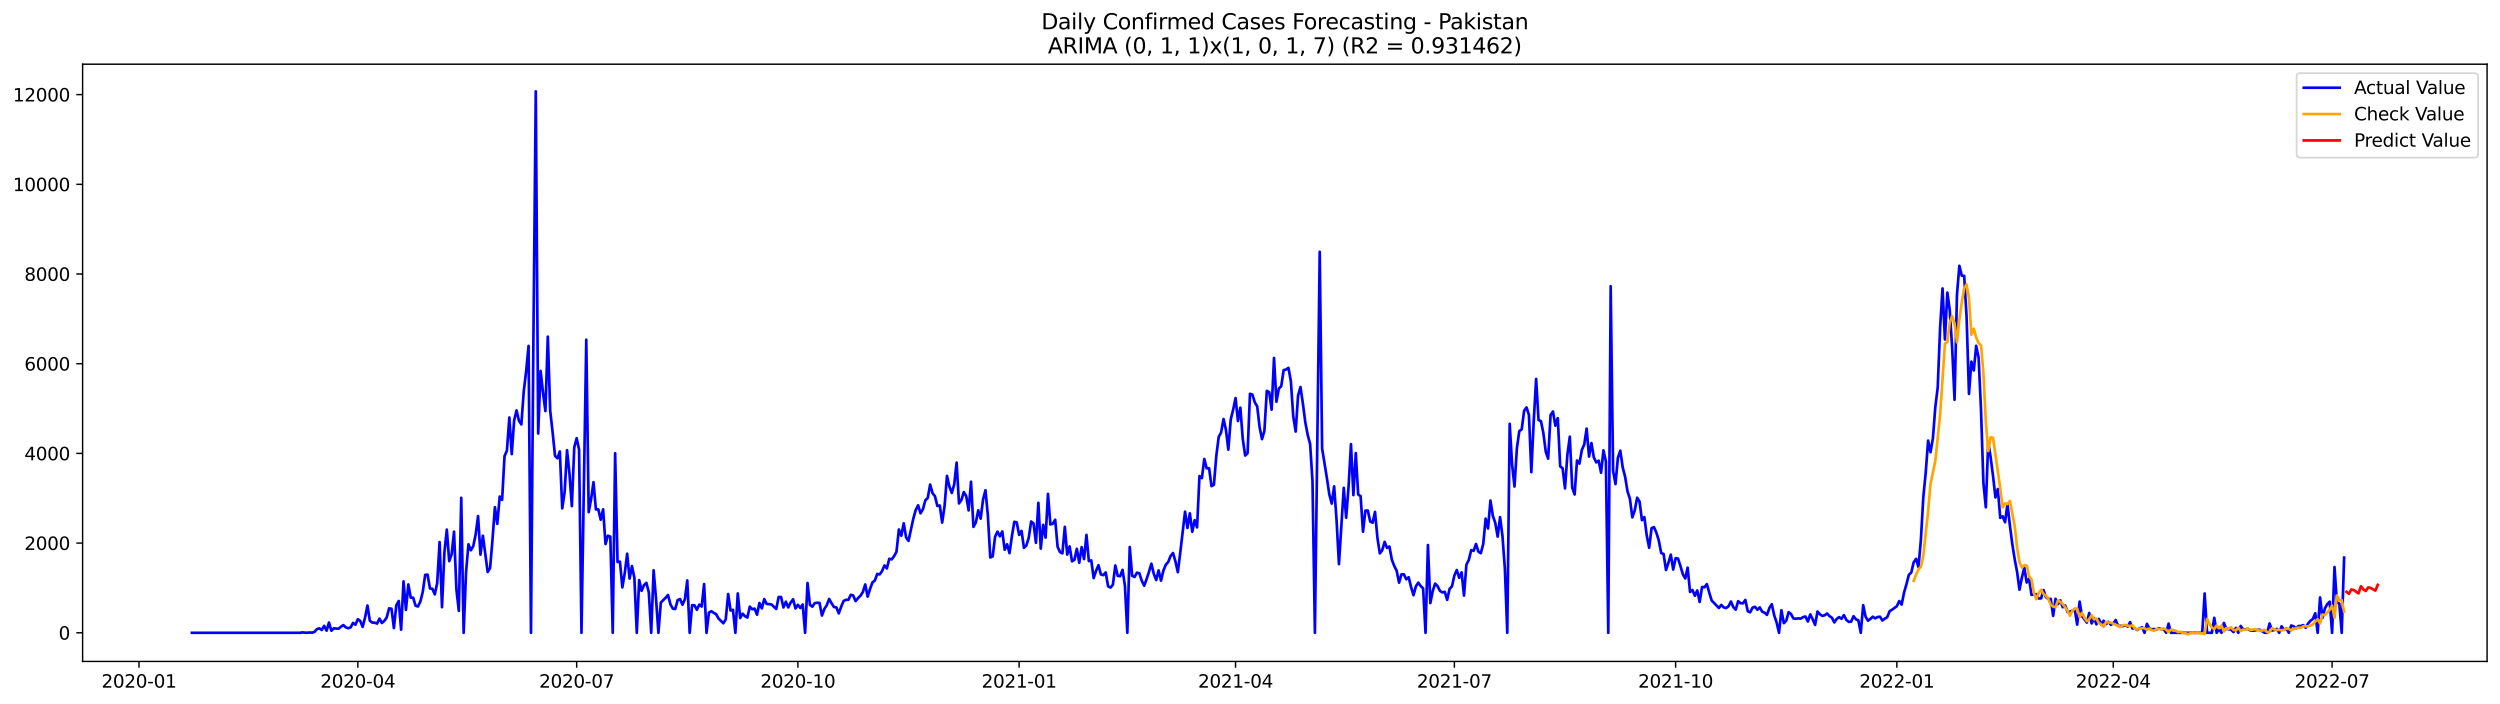<?xml version="1.0" encoding="utf-8" standalone="no"?>
<!DOCTYPE svg PUBLIC "-//W3C//DTD SVG 1.1//EN"
  "http://www.w3.org/Graphics/SVG/1.1/DTD/svg11.dtd">
<svg xmlns:xlink="http://www.w3.org/1999/xlink" width="1392.412pt" height="392.274pt" viewBox="0 0 1392.412 392.274" xmlns="http://www.w3.org/2000/svg" version="1.1">
 <defs>
  <style type="text/css">*{stroke-linejoin: round; stroke-linecap: butt}</style>
 </defs>
 <g id="figure_1">
  <g id="patch_1">
   <path d="M 0 392.274 
L 1392.412 392.274 
L 1392.412 0 
L 0 0 
z
" style="fill: #ffffff"/>
  </g>
  <g id="axes_1">
   <g id="patch_2">
    <path d="M 46.013 368.396 
L 1385.213 368.396 
L 1385.213 35.755 
L 46.013 35.755 
z
" style="fill: #ffffff"/>
   </g>
   <g id="matplotlib.axis_1">
    <g id="xtick_1">
     <g id="line2d_1">
      <defs>
       <path id="mdf91c42811" d="M 0 0 
L 0 3.5 
" style="stroke: #000000; stroke-width: 0.8"/>
      </defs>
      <g>
       <use xlink:href="#mdf91c42811" x="77.42" y="368.396" style="stroke: #000000; stroke-width: 0.8"/>
      </g>
     </g>
     <g id="text_1">
      <!-- 2020-01 -->
      <g transform="translate(56.528 382.994)scale(0.1 -0.1)">
       <defs>
        <path id="DejaVuSans-32" d="M 1228 531 
L 3431 531 
L 3431 0 
L 469 0 
L 469 531 
Q 828 903 1448 1529 
Q 2069 2156 2228 2338 
Q 2531 2678 2651 2914 
Q 2772 3150 2772 3378 
Q 2772 3750 2511 3984 
Q 2250 4219 1831 4219 
Q 1534 4219 1204 4116 
Q 875 4013 500 3803 
L 500 4441 
Q 881 4594 1212 4672 
Q 1544 4750 1819 4750 
Q 2544 4750 2975 4387 
Q 3406 4025 3406 3419 
Q 3406 3131 3298 2873 
Q 3191 2616 2906 2266 
Q 2828 2175 2409 1742 
Q 1991 1309 1228 531 
z
" transform="scale(0.016)"/>
        <path id="DejaVuSans-30" d="M 2034 4250 
Q 1547 4250 1301 3770 
Q 1056 3291 1056 2328 
Q 1056 1369 1301 889 
Q 1547 409 2034 409 
Q 2525 409 2770 889 
Q 3016 1369 3016 2328 
Q 3016 3291 2770 3770 
Q 2525 4250 2034 4250 
z
M 2034 4750 
Q 2819 4750 3233 4129 
Q 3647 3509 3647 2328 
Q 3647 1150 3233 529 
Q 2819 -91 2034 -91 
Q 1250 -91 836 529 
Q 422 1150 422 2328 
Q 422 3509 836 4129 
Q 1250 4750 2034 4750 
z
" transform="scale(0.016)"/>
        <path id="DejaVuSans-2d" d="M 313 2009 
L 1997 2009 
L 1997 1497 
L 313 1497 
L 313 2009 
z
" transform="scale(0.016)"/>
        <path id="DejaVuSans-31" d="M 794 531 
L 1825 531 
L 1825 4091 
L 703 3866 
L 703 4441 
L 1819 4666 
L 2450 4666 
L 2450 531 
L 3481 531 
L 3481 0 
L 794 0 
L 794 531 
z
" transform="scale(0.016)"/>
       </defs>
       <use xlink:href="#DejaVuSans-32"/>
       <use xlink:href="#DejaVuSans-30" x="63.623"/>
       <use xlink:href="#DejaVuSans-32" x="127.246"/>
       <use xlink:href="#DejaVuSans-30" x="190.869"/>
       <use xlink:href="#DejaVuSans-2d" x="254.492"/>
       <use xlink:href="#DejaVuSans-30" x="290.576"/>
       <use xlink:href="#DejaVuSans-31" x="354.199"/>
      </g>
     </g>
    </g>
    <g id="xtick_2">
     <g id="line2d_2">
      <g>
       <use xlink:href="#mdf91c42811" x="199.299" y="368.396" style="stroke: #000000; stroke-width: 0.8"/>
      </g>
     </g>
     <g id="text_2">
      <!-- 2020-04 -->
      <g transform="translate(178.408 382.994)scale(0.1 -0.1)">
       <defs>
        <path id="DejaVuSans-34" d="M 2419 4116 
L 825 1625 
L 2419 1625 
L 2419 4116 
z
M 2253 4666 
L 3047 4666 
L 3047 1625 
L 3713 1625 
L 3713 1100 
L 3047 1100 
L 3047 0 
L 2419 0 
L 2419 1100 
L 313 1100 
L 313 1709 
L 2253 4666 
z
" transform="scale(0.016)"/>
       </defs>
       <use xlink:href="#DejaVuSans-32"/>
       <use xlink:href="#DejaVuSans-30" x="63.623"/>
       <use xlink:href="#DejaVuSans-32" x="127.246"/>
       <use xlink:href="#DejaVuSans-30" x="190.869"/>
       <use xlink:href="#DejaVuSans-2d" x="254.492"/>
       <use xlink:href="#DejaVuSans-30" x="290.576"/>
       <use xlink:href="#DejaVuSans-34" x="354.199"/>
      </g>
     </g>
    </g>
    <g id="xtick_3">
     <g id="line2d_3">
      <g>
       <use xlink:href="#mdf91c42811" x="321.179" y="368.396" style="stroke: #000000; stroke-width: 0.8"/>
      </g>
     </g>
     <g id="text_3">
      <!-- 2020-07 -->
      <g transform="translate(300.287 382.994)scale(0.1 -0.1)">
       <defs>
        <path id="DejaVuSans-37" d="M 525 4666 
L 3525 4666 
L 3525 4397 
L 1831 0 
L 1172 0 
L 2766 4134 
L 525 4134 
L 525 4666 
z
" transform="scale(0.016)"/>
       </defs>
       <use xlink:href="#DejaVuSans-32"/>
       <use xlink:href="#DejaVuSans-30" x="63.623"/>
       <use xlink:href="#DejaVuSans-32" x="127.246"/>
       <use xlink:href="#DejaVuSans-30" x="190.869"/>
       <use xlink:href="#DejaVuSans-2d" x="254.492"/>
       <use xlink:href="#DejaVuSans-30" x="290.576"/>
       <use xlink:href="#DejaVuSans-37" x="354.199"/>
      </g>
     </g>
    </g>
    <g id="xtick_4">
     <g id="line2d_4">
      <g>
       <use xlink:href="#mdf91c42811" x="444.397" y="368.396" style="stroke: #000000; stroke-width: 0.8"/>
      </g>
     </g>
     <g id="text_4">
      <!-- 2020-10 -->
      <g transform="translate(423.506 382.994)scale(0.1 -0.1)">
       <use xlink:href="#DejaVuSans-32"/>
       <use xlink:href="#DejaVuSans-30" x="63.623"/>
       <use xlink:href="#DejaVuSans-32" x="127.246"/>
       <use xlink:href="#DejaVuSans-30" x="190.869"/>
       <use xlink:href="#DejaVuSans-2d" x="254.492"/>
       <use xlink:href="#DejaVuSans-31" x="290.576"/>
       <use xlink:href="#DejaVuSans-30" x="354.199"/>
      </g>
     </g>
    </g>
    <g id="xtick_5">
     <g id="line2d_5">
      <g>
       <use xlink:href="#mdf91c42811" x="567.616" y="368.396" style="stroke: #000000; stroke-width: 0.8"/>
      </g>
     </g>
     <g id="text_5">
      <!-- 2021-01 -->
      <g transform="translate(546.725 382.994)scale(0.1 -0.1)">
       <use xlink:href="#DejaVuSans-32"/>
       <use xlink:href="#DejaVuSans-30" x="63.623"/>
       <use xlink:href="#DejaVuSans-32" x="127.246"/>
       <use xlink:href="#DejaVuSans-31" x="190.869"/>
       <use xlink:href="#DejaVuSans-2d" x="254.492"/>
       <use xlink:href="#DejaVuSans-30" x="290.576"/>
       <use xlink:href="#DejaVuSans-31" x="354.199"/>
      </g>
     </g>
    </g>
    <g id="xtick_6">
     <g id="line2d_6">
      <g>
       <use xlink:href="#mdf91c42811" x="688.156" y="368.396" style="stroke: #000000; stroke-width: 0.8"/>
      </g>
     </g>
     <g id="text_6">
      <!-- 2021-04 -->
      <g transform="translate(667.265 382.994)scale(0.1 -0.1)">
       <use xlink:href="#DejaVuSans-32"/>
       <use xlink:href="#DejaVuSans-30" x="63.623"/>
       <use xlink:href="#DejaVuSans-32" x="127.246"/>
       <use xlink:href="#DejaVuSans-31" x="190.869"/>
       <use xlink:href="#DejaVuSans-2d" x="254.492"/>
       <use xlink:href="#DejaVuSans-30" x="290.576"/>
       <use xlink:href="#DejaVuSans-34" x="354.199"/>
      </g>
     </g>
    </g>
    <g id="xtick_7">
     <g id="line2d_7">
      <g>
       <use xlink:href="#mdf91c42811" x="810.036" y="368.396" style="stroke: #000000; stroke-width: 0.8"/>
      </g>
     </g>
     <g id="text_7">
      <!-- 2021-07 -->
      <g transform="translate(789.144 382.994)scale(0.1 -0.1)">
       <use xlink:href="#DejaVuSans-32"/>
       <use xlink:href="#DejaVuSans-30" x="63.623"/>
       <use xlink:href="#DejaVuSans-32" x="127.246"/>
       <use xlink:href="#DejaVuSans-31" x="190.869"/>
       <use xlink:href="#DejaVuSans-2d" x="254.492"/>
       <use xlink:href="#DejaVuSans-30" x="290.576"/>
       <use xlink:href="#DejaVuSans-37" x="354.199"/>
      </g>
     </g>
    </g>
    <g id="xtick_8">
     <g id="line2d_8">
      <g>
       <use xlink:href="#mdf91c42811" x="933.254" y="368.396" style="stroke: #000000; stroke-width: 0.8"/>
      </g>
     </g>
     <g id="text_8">
      <!-- 2021-10 -->
      <g transform="translate(912.363 382.994)scale(0.1 -0.1)">
       <use xlink:href="#DejaVuSans-32"/>
       <use xlink:href="#DejaVuSans-30" x="63.623"/>
       <use xlink:href="#DejaVuSans-32" x="127.246"/>
       <use xlink:href="#DejaVuSans-31" x="190.869"/>
       <use xlink:href="#DejaVuSans-2d" x="254.492"/>
       <use xlink:href="#DejaVuSans-31" x="290.576"/>
       <use xlink:href="#DejaVuSans-30" x="354.199"/>
      </g>
     </g>
    </g>
    <g id="xtick_9">
     <g id="line2d_9">
      <g>
       <use xlink:href="#mdf91c42811" x="1056.473" y="368.396" style="stroke: #000000; stroke-width: 0.8"/>
      </g>
     </g>
     <g id="text_9">
      <!-- 2022-01 -->
      <g transform="translate(1035.582 382.994)scale(0.1 -0.1)">
       <use xlink:href="#DejaVuSans-32"/>
       <use xlink:href="#DejaVuSans-30" x="63.623"/>
       <use xlink:href="#DejaVuSans-32" x="127.246"/>
       <use xlink:href="#DejaVuSans-32" x="190.869"/>
       <use xlink:href="#DejaVuSans-2d" x="254.492"/>
       <use xlink:href="#DejaVuSans-30" x="290.576"/>
       <use xlink:href="#DejaVuSans-31" x="354.199"/>
      </g>
     </g>
    </g>
    <g id="xtick_10">
     <g id="line2d_10">
      <g>
       <use xlink:href="#mdf91c42811" x="1177.013" y="368.396" style="stroke: #000000; stroke-width: 0.8"/>
      </g>
     </g>
     <g id="text_10">
      <!-- 2022-04 -->
      <g transform="translate(1156.122 382.994)scale(0.1 -0.1)">
       <use xlink:href="#DejaVuSans-32"/>
       <use xlink:href="#DejaVuSans-30" x="63.623"/>
       <use xlink:href="#DejaVuSans-32" x="127.246"/>
       <use xlink:href="#DejaVuSans-32" x="190.869"/>
       <use xlink:href="#DejaVuSans-2d" x="254.492"/>
       <use xlink:href="#DejaVuSans-30" x="290.576"/>
       <use xlink:href="#DejaVuSans-34" x="354.199"/>
      </g>
     </g>
    </g>
    <g id="xtick_11">
     <g id="line2d_11">
      <g>
       <use xlink:href="#mdf91c42811" x="1298.892" y="368.396" style="stroke: #000000; stroke-width: 0.8"/>
      </g>
     </g>
     <g id="text_11">
      <!-- 2022-07 -->
      <g transform="translate(1278.001 382.994)scale(0.1 -0.1)">
       <use xlink:href="#DejaVuSans-32"/>
       <use xlink:href="#DejaVuSans-30" x="63.623"/>
       <use xlink:href="#DejaVuSans-32" x="127.246"/>
       <use xlink:href="#DejaVuSans-32" x="190.869"/>
       <use xlink:href="#DejaVuSans-2d" x="254.492"/>
       <use xlink:href="#DejaVuSans-30" x="290.576"/>
       <use xlink:href="#DejaVuSans-37" x="354.199"/>
      </g>
     </g>
    </g>
   </g>
   <g id="matplotlib.axis_2">
    <g id="ytick_1">
     <g id="line2d_12">
      <defs>
       <path id="ma09dc06137" d="M 0 0 
L -3.5 0 
" style="stroke: #000000; stroke-width: 0.8"/>
      </defs>
      <g>
       <use xlink:href="#ma09dc06137" x="46.013" y="352.456" style="stroke: #000000; stroke-width: 0.8"/>
      </g>
     </g>
     <g id="text_12">
      <!-- 0 -->
      <g transform="translate(32.65 356.255)scale(0.1 -0.1)">
       <use xlink:href="#DejaVuSans-30"/>
      </g>
     </g>
    </g>
    <g id="ytick_2">
     <g id="line2d_13">
      <g>
       <use xlink:href="#ma09dc06137" x="46.013" y="302.496" style="stroke: #000000; stroke-width: 0.8"/>
      </g>
     </g>
     <g id="text_13">
      <!-- 2000 -->
      <g transform="translate(13.562 306.296)scale(0.1 -0.1)">
       <use xlink:href="#DejaVuSans-32"/>
       <use xlink:href="#DejaVuSans-30" x="63.623"/>
       <use xlink:href="#DejaVuSans-30" x="127.246"/>
       <use xlink:href="#DejaVuSans-30" x="190.869"/>
      </g>
     </g>
    </g>
    <g id="ytick_3">
     <g id="line2d_14">
      <g>
       <use xlink:href="#ma09dc06137" x="46.013" y="252.537" style="stroke: #000000; stroke-width: 0.8"/>
      </g>
     </g>
     <g id="text_14">
      <!-- 4000 -->
      <g transform="translate(13.562 256.336)scale(0.1 -0.1)">
       <use xlink:href="#DejaVuSans-34"/>
       <use xlink:href="#DejaVuSans-30" x="63.623"/>
       <use xlink:href="#DejaVuSans-30" x="127.246"/>
       <use xlink:href="#DejaVuSans-30" x="190.869"/>
      </g>
     </g>
    </g>
    <g id="ytick_4">
     <g id="line2d_15">
      <g>
       <use xlink:href="#ma09dc06137" x="46.013" y="202.577" style="stroke: #000000; stroke-width: 0.8"/>
      </g>
     </g>
     <g id="text_15">
      <!-- 6000 -->
      <g transform="translate(13.562 206.377)scale(0.1 -0.1)">
       <defs>
        <path id="DejaVuSans-36" d="M 2113 2584 
Q 1688 2584 1439 2293 
Q 1191 2003 1191 1497 
Q 1191 994 1439 701 
Q 1688 409 2113 409 
Q 2538 409 2786 701 
Q 3034 994 3034 1497 
Q 3034 2003 2786 2293 
Q 2538 2584 2113 2584 
z
M 3366 4563 
L 3366 3988 
Q 3128 4100 2886 4159 
Q 2644 4219 2406 4219 
Q 1781 4219 1451 3797 
Q 1122 3375 1075 2522 
Q 1259 2794 1537 2939 
Q 1816 3084 2150 3084 
Q 2853 3084 3261 2657 
Q 3669 2231 3669 1497 
Q 3669 778 3244 343 
Q 2819 -91 2113 -91 
Q 1303 -91 875 529 
Q 447 1150 447 2328 
Q 447 3434 972 4092 
Q 1497 4750 2381 4750 
Q 2619 4750 2861 4703 
Q 3103 4656 3366 4563 
z
" transform="scale(0.016)"/>
       </defs>
       <use xlink:href="#DejaVuSans-36"/>
       <use xlink:href="#DejaVuSans-30" x="63.623"/>
       <use xlink:href="#DejaVuSans-30" x="127.246"/>
       <use xlink:href="#DejaVuSans-30" x="190.869"/>
      </g>
     </g>
    </g>
    <g id="ytick_5">
     <g id="line2d_16">
      <g>
       <use xlink:href="#ma09dc06137" x="46.013" y="152.618" style="stroke: #000000; stroke-width: 0.8"/>
      </g>
     </g>
     <g id="text_16">
      <!-- 8000 -->
      <g transform="translate(13.562 156.417)scale(0.1 -0.1)">
       <defs>
        <path id="DejaVuSans-38" d="M 2034 2216 
Q 1584 2216 1326 1975 
Q 1069 1734 1069 1313 
Q 1069 891 1326 650 
Q 1584 409 2034 409 
Q 2484 409 2743 651 
Q 3003 894 3003 1313 
Q 3003 1734 2745 1975 
Q 2488 2216 2034 2216 
z
M 1403 2484 
Q 997 2584 770 2862 
Q 544 3141 544 3541 
Q 544 4100 942 4425 
Q 1341 4750 2034 4750 
Q 2731 4750 3128 4425 
Q 3525 4100 3525 3541 
Q 3525 3141 3298 2862 
Q 3072 2584 2669 2484 
Q 3125 2378 3379 2068 
Q 3634 1759 3634 1313 
Q 3634 634 3220 271 
Q 2806 -91 2034 -91 
Q 1263 -91 848 271 
Q 434 634 434 1313 
Q 434 1759 690 2068 
Q 947 2378 1403 2484 
z
M 1172 3481 
Q 1172 3119 1398 2916 
Q 1625 2713 2034 2713 
Q 2441 2713 2670 2916 
Q 2900 3119 2900 3481 
Q 2900 3844 2670 4047 
Q 2441 4250 2034 4250 
Q 1625 4250 1398 4047 
Q 1172 3844 1172 3481 
z
" transform="scale(0.016)"/>
       </defs>
       <use xlink:href="#DejaVuSans-38"/>
       <use xlink:href="#DejaVuSans-30" x="63.623"/>
       <use xlink:href="#DejaVuSans-30" x="127.246"/>
       <use xlink:href="#DejaVuSans-30" x="190.869"/>
      </g>
     </g>
    </g>
    <g id="ytick_6">
     <g id="line2d_17">
      <g>
       <use xlink:href="#ma09dc06137" x="46.013" y="102.658" style="stroke: #000000; stroke-width: 0.8"/>
      </g>
     </g>
     <g id="text_17">
      <!-- 10000 -->
      <g transform="translate(7.2 106.458)scale(0.1 -0.1)">
       <use xlink:href="#DejaVuSans-31"/>
       <use xlink:href="#DejaVuSans-30" x="63.623"/>
       <use xlink:href="#DejaVuSans-30" x="127.246"/>
       <use xlink:href="#DejaVuSans-30" x="190.869"/>
       <use xlink:href="#DejaVuSans-30" x="254.492"/>
      </g>
     </g>
    </g>
    <g id="ytick_7">
     <g id="line2d_18">
      <g>
       <use xlink:href="#ma09dc06137" x="46.013" y="52.699" style="stroke: #000000; stroke-width: 0.8"/>
      </g>
     </g>
     <g id="text_18">
      <!-- 12000 -->
      <g transform="translate(7.2 56.498)scale(0.1 -0.1)">
       <use xlink:href="#DejaVuSans-31"/>
       <use xlink:href="#DejaVuSans-32" x="63.623"/>
       <use xlink:href="#DejaVuSans-30" x="127.246"/>
       <use xlink:href="#DejaVuSans-30" x="190.869"/>
       <use xlink:href="#DejaVuSans-30" x="254.492"/>
      </g>
     </g>
    </g>
   </g>
   <g id="line2d_19">
    <path d="M 106.885 352.456 
L 167.155 352.456 
L 168.495 352.206 
L 169.834 352.381 
L 171.173 352.431 
L 172.513 352.256 
L 173.852 352.381 
L 175.191 351.906 
L 176.531 350.382 
L 177.87 349.958 
L 179.209 350.882 
L 180.549 348.584 
L 181.888 351.282 
L 183.227 346.735 
L 184.567 351.307 
L 185.906 349.983 
L 188.585 350.183 
L 189.924 349.009 
L 191.263 348.159 
L 192.603 349.408 
L 193.942 349.908 
L 195.281 349.458 
L 196.621 346.935 
L 197.96 347.959 
L 199.299 344.887 
L 200.639 345.836 
L 201.978 349.158 
L 203.317 343.988 
L 204.657 337.243 
L 205.996 345.736 
L 207.335 346.76 
L 208.675 346.81 
L 210.014 347.31 
L 211.353 344.562 
L 212.693 346.985 
L 214.032 345.811 
L 215.371 343.938 
L 216.711 338.817 
L 218.05 339.067 
L 219.389 349.808 
L 220.729 337.143 
L 222.068 334.72 
L 223.407 350.707 
L 224.747 323.804 
L 226.086 339.691 
L 227.425 325.503 
L 228.765 332.847 
L 230.104 332.897 
L 231.443 337.343 
L 232.783 337.793 
L 234.122 335.045 
L 235.461 329.649 
L 236.801 320.182 
L 238.14 320.057 
L 239.479 327.751 
L 240.819 327.951 
L 242.158 331.048 
L 243.497 324.778 
L 244.837 301.897 
L 246.176 338.192 
L 247.515 307.717 
L 248.855 294.977 
L 250.194 312.538 
L 251.533 308.816 
L 252.873 296.126 
L 254.212 328.425 
L 255.551 340.216 
L 256.891 277.242 
L 258.23 352.456 
L 259.569 318.683 
L 260.909 303.146 
L 262.248 306.468 
L 263.587 304.195 
L 264.927 297.675 
L 266.266 287.434 
L 267.605 308.916 
L 268.945 298.4 
L 271.623 318.583 
L 272.963 316.335 
L 274.302 300.598 
L 275.641 282.488 
L 276.981 291.78 
L 278.32 276.542 
L 279.659 278.416 
L 280.999 254.086 
L 282.338 250.913 
L 283.677 232.528 
L 285.017 252.912 
L 286.356 234.202 
L 287.695 228.556 
L 289.035 234.352 
L 290.374 236.4 
L 291.713 217.94 
L 293.053 206.724 
L 294.392 192.66 
L 295.731 352.456 
L 297.071 190.787 
L 298.41 50.876 
L 299.749 241.471 
L 301.089 206.599 
L 302.428 218.614 
L 303.767 228.956 
L 305.107 187.49 
L 306.446 228.781 
L 307.785 240.771 
L 309.125 253.886 
L 310.464 255.235 
L 311.803 251.438 
L 313.143 283.137 
L 314.482 274.069 
L 315.821 250.738 
L 317.161 263.603 
L 318.5 281.888 
L 319.839 249.215 
L 321.179 244.069 
L 322.518 250.364 
L 323.857 352.456 
L 326.536 189.213 
L 327.875 285.235 
L 329.215 278.016 
L 330.554 268.549 
L 331.893 283.737 
L 333.233 283.712 
L 334.572 289.482 
L 335.911 283.687 
L 337.251 303.021 
L 338.59 298.375 
L 339.929 298.874 
L 341.269 352.456 
L 342.608 252.462 
L 343.947 313.013 
L 345.287 312.813 
L 346.626 327.151 
L 347.965 319.183 
L 349.305 308.417 
L 350.644 322.255 
L 351.983 315.311 
L 353.323 321.831 
L 354.662 352.456 
L 356.001 323.08 
L 357.341 329.075 
L 358.68 325.902 
L 360.019 324.628 
L 361.359 329.899 
L 362.698 352.456 
L 364.037 317.634 
L 365.377 333.421 
L 366.716 352.456 
L 368.055 335.594 
L 370.734 332.922 
L 372.073 331.423 
L 373.413 336.619 
L 374.752 338.992 
L 376.091 339.192 
L 377.431 334.221 
L 378.77 333.646 
L 380.109 336.818 
L 381.449 333.796 
L 382.788 323.279 
L 384.127 352.456 
L 385.467 337.043 
L 386.806 337.143 
L 388.145 339.641 
L 389.485 336.719 
L 390.824 337.818 
L 392.163 325.303 
L 393.503 352.456 
L 394.842 341.215 
L 396.181 340.416 
L 397.521 341.34 
L 398.86 342.089 
L 400.199 344.487 
L 402.878 347.135 
L 404.217 344.962 
L 405.557 330.848 
L 406.896 340.016 
L 408.235 339.641 
L 409.575 352.456 
L 410.914 330.524 
L 412.253 344.212 
L 413.593 341.814 
L 414.932 343.188 
L 416.271 343.938 
L 417.611 337.868 
L 418.95 339.316 
L 420.289 338.992 
L 421.629 342.364 
L 422.968 335.844 
L 424.307 338.842 
L 425.647 333.671 
L 426.986 336.344 
L 429.665 336.644 
L 432.343 339.167 
L 433.683 332.497 
L 435.022 332.522 
L 436.361 338.317 
L 437.701 335.12 
L 439.04 338.317 
L 440.379 335.594 
L 441.719 333.796 
L 443.058 338.892 
L 444.397 336.843 
L 445.737 338.642 
L 447.076 336.669 
L 448.415 352.456 
L 449.755 324.703 
L 451.094 336.868 
L 452.433 337.893 
L 453.773 335.944 
L 455.112 335.694 
L 456.451 335.819 
L 457.791 342.839 
L 459.13 339.192 
L 460.469 337.093 
L 461.809 333.596 
L 463.148 335.994 
L 464.487 338.092 
L 465.827 338.292 
L 467.166 341.64 
L 468.505 337.918 
L 469.845 334.72 
L 471.184 334.071 
L 472.523 334.071 
L 473.863 331.298 
L 475.202 331.673 
L 476.541 334.795 
L 477.881 333.146 
L 479.22 331.847 
L 480.559 329.774 
L 481.899 325.528 
L 483.238 332.297 
L 484.577 328.051 
L 485.917 324.404 
L 487.256 323.304 
L 488.595 319.657 
L 489.935 319.932 
L 491.274 318.084 
L 492.613 314.936 
L 493.953 316.585 
L 495.292 311.239 
L 496.631 311.564 
L 497.971 309.79 
L 499.31 307.292 
L 500.649 294.902 
L 501.989 298.375 
L 503.328 291.43 
L 504.667 299.299 
L 506.007 301.247 
L 508.685 288.832 
L 510.025 284.061 
L 511.364 281.438 
L 512.703 285.885 
L 514.043 283.612 
L 515.382 278.666 
L 516.721 277.292 
L 518.061 269.873 
L 519.4 274.694 
L 520.739 276.392 
L 522.079 281.788 
L 523.418 281.538 
L 524.757 291.056 
L 526.097 281.788 
L 527.436 265.052 
L 528.775 270.972 
L 530.115 274.544 
L 531.454 269.823 
L 532.793 257.658 
L 534.133 280.389 
L 535.472 278.441 
L 536.811 274.069 
L 538.151 276.343 
L 539.49 284.286 
L 540.829 268.299 
L 542.169 293.454 
L 543.508 291.031 
L 544.847 284.236 
L 546.187 288.882 
L 547.526 278.216 
L 548.865 273.045 
L 550.205 287.134 
L 551.544 310.49 
L 552.883 309.89 
L 554.223 298.949 
L 555.562 296.102 
L 556.901 298.699 
L 558.241 296.002 
L 559.58 306.168 
L 560.919 303.146 
L 562.259 308.092 
L 563.598 298.624 
L 564.937 290.631 
L 566.277 290.931 
L 567.616 297.9 
L 568.955 295.702 
L 570.295 305.119 
L 571.634 303.82 
L 572.973 299.549 
L 574.313 290.481 
L 575.652 291.63 
L 576.991 302.321 
L 578.331 280.04 
L 579.67 305.569 
L 581.009 292.305 
L 582.349 299.424 
L 583.688 275.094 
L 585.027 292.08 
L 586.367 291.705 
L 587.706 289.482 
L 589.045 304.495 
L 590.385 307.492 
L 591.724 308.192 
L 593.063 293.429 
L 594.403 308.866 
L 595.742 304.32 
L 597.081 312.638 
L 598.421 311.764 
L 599.76 305.669 
L 601.099 313.412 
L 602.439 304.744 
L 603.778 311.389 
L 605.117 297.925 
L 606.457 312.513 
L 607.796 312.114 
L 609.135 321.981 
L 610.475 317.884 
L 611.814 314.786 
L 613.153 319.932 
L 614.493 320.332 
L 615.832 318.833 
L 617.171 326.552 
L 618.511 327.276 
L 619.85 325.678 
L 621.189 314.936 
L 622.529 320.732 
L 623.868 320.931 
L 625.207 317.384 
L 626.547 326.277 
L 627.886 352.456 
L 629.225 304.695 
L 630.565 320.682 
L 631.904 321.356 
L 633.243 318.983 
L 634.583 319.283 
L 635.922 323.479 
L 637.261 326.227 
L 638.601 322.58 
L 639.94 318.458 
L 641.279 313.962 
L 642.619 319.607 
L 643.958 323.08 
L 645.297 317.684 
L 646.637 323.404 
L 647.976 317.784 
L 649.315 314.512 
L 650.655 313.013 
L 651.994 309.641 
L 653.333 307.992 
L 654.673 312.688 
L 656.012 318.658 
L 657.351 307.842 
L 660.03 284.986 
L 661.369 294.053 
L 662.709 285.91 
L 664.048 296.176 
L 665.387 289.732 
L 666.727 293.728 
L 668.066 265.152 
L 669.405 266.301 
L 670.745 255.634 
L 672.084 260.855 
L 673.423 260.805 
L 674.763 270.772 
L 676.102 269.998 
L 677.441 253.886 
L 678.781 243.344 
L 680.12 240.846 
L 681.459 233.377 
L 682.799 239.422 
L 684.138 250.439 
L 685.477 233.627 
L 686.817 228.207 
L 688.156 221.712 
L 689.495 234.477 
L 690.835 227.058 
L 692.174 244.468 
L 693.513 253.711 
L 694.853 252.437 
L 696.192 219.339 
L 697.531 219.763 
L 698.871 224.085 
L 700.21 226.308 
L 701.549 237.949 
L 702.889 244.593 
L 704.228 239.972 
L 705.567 217.69 
L 706.907 218.465 
L 708.246 228.157 
L 709.585 199.405 
L 710.925 223.76 
L 712.264 216.441 
L 713.603 215.092 
L 714.943 206.149 
L 716.282 205.825 
L 717.622 204.876 
L 718.961 212.295 
L 720.3 231.929 
L 721.64 240.372 
L 722.979 220.263 
L 724.318 215.567 
L 725.658 224.759 
L 726.997 235.151 
L 728.336 242.195 
L 729.676 247.216 
L 731.015 268.099 
L 732.354 352.456 
L 735.033 140.253 
L 736.372 249.814 
L 739.051 266.351 
L 740.39 275.418 
L 741.73 280.489 
L 743.069 270.897 
L 744.408 289.582 
L 745.748 314.212 
L 748.426 271.721 
L 749.766 288.358 
L 751.105 271.122 
L 752.444 247.366 
L 753.784 275.768 
L 755.123 252.362 
L 756.462 275.418 
L 757.802 276.343 
L 759.141 296.176 
L 760.48 284.411 
L 761.82 284.361 
L 763.159 290.456 
L 764.498 291.131 
L 765.838 285.085 
L 767.177 299.574 
L 768.516 308.217 
L 769.856 306.418 
L 771.195 301.797 
L 772.534 305.169 
L 773.874 304.42 
L 775.213 311.764 
L 776.552 315.236 
L 777.892 317.909 
L 779.231 324.528 
L 780.57 319.907 
L 781.91 319.907 
L 783.249 322.63 
L 784.588 321.506 
L 785.928 327.001 
L 787.267 331.523 
L 788.606 326.527 
L 789.946 324.503 
L 791.285 326.402 
L 792.624 327.701 
L 793.964 352.456 
L 795.303 303.57 
L 796.642 335.894 
L 797.982 329.225 
L 799.321 325.053 
L 800.66 326.427 
L 802 329.1 
L 803.339 329.949 
L 804.678 329.624 
L 806.018 334.096 
L 807.357 328.001 
L 808.696 326.552 
L 810.036 320.557 
L 811.375 317.484 
L 812.714 321.781 
L 814.054 318.808 
L 815.393 331.723 
L 816.732 314.562 
L 818.072 311.839 
L 819.411 306.418 
L 820.75 306.793 
L 822.09 302.996 
L 823.429 307.292 
L 824.768 308.117 
L 826.108 302.996 
L 827.447 288.882 
L 828.786 294.328 
L 830.126 278.791 
L 831.465 287.334 
L 832.804 291.205 
L 834.144 298.874 
L 835.483 288.033 
L 836.822 298.55 
L 838.162 316.86 
L 839.501 352.456 
L 840.84 236.05 
L 842.18 258.732 
L 843.519 270.972 
L 844.858 249.564 
L 846.198 240.122 
L 847.537 239.123 
L 848.876 228.806 
L 850.216 226.908 
L 851.555 231.104 
L 852.894 262.978 
L 854.234 234.501 
L 855.573 211.046 
L 856.912 233.927 
L 858.252 234.551 
L 859.591 241.171 
L 860.93 251.538 
L 862.27 255.435 
L 863.609 231.154 
L 864.948 229.206 
L 866.288 237.074 
L 867.627 232.903 
L 868.966 259.756 
L 870.306 260.805 
L 871.645 271.996 
L 872.984 253.186 
L 874.324 243.219 
L 875.663 271.546 
L 877.002 275.418 
L 878.342 256.484 
L 879.681 258.232 
L 881.02 250.663 
L 882.36 247.566 
L 883.699 238.723 
L 885.038 254.285 
L 886.378 246.767 
L 887.717 254.81 
L 889.056 257.533 
L 890.396 256.584 
L 891.735 263.303 
L 893.074 250.813 
L 894.414 257.008 
L 895.753 352.456 
L 897.092 159.437 
L 898.432 262.204 
L 899.771 269.623 
L 901.11 254.985 
L 902.45 250.988 
L 903.789 260.306 
L 905.128 265.526 
L 906.468 273.695 
L 907.807 277.816 
L 909.146 288.158 
L 910.486 284.336 
L 911.825 277.217 
L 913.164 279.315 
L 914.504 289.707 
L 915.843 288.008 
L 917.182 298.325 
L 918.522 305.069 
L 919.861 294.178 
L 921.2 293.579 
L 922.54 296.676 
L 923.879 300.998 
L 925.218 307.992 
L 926.558 308.566 
L 927.897 317.484 
L 929.236 313.487 
L 930.576 308.941 
L 931.915 317.209 
L 933.254 310.89 
L 934.594 311.089 
L 935.933 315.236 
L 937.272 319.782 
L 938.612 322.18 
L 939.951 316.16 
L 941.29 329.674 
L 942.63 328.6 
L 943.969 331.798 
L 945.308 328.875 
L 946.648 335.245 
L 947.987 326.951 
L 949.326 327.076 
L 950.666 325.328 
L 952.005 330.149 
L 953.344 334.47 
L 957.362 338.617 
L 958.702 336.918 
L 960.041 338.292 
L 961.38 338.667 
L 962.72 337.693 
L 964.059 335.02 
L 965.398 338.167 
L 966.738 339.566 
L 968.077 334.845 
L 969.416 335.969 
L 970.756 336.019 
L 972.095 334.146 
L 973.434 340.416 
L 974.774 341.04 
L 976.113 338.442 
L 977.452 337.968 
L 978.792 339.591 
L 980.131 338.292 
L 981.47 340.69 
L 982.81 341.24 
L 984.149 342.464 
L 985.488 338.617 
L 986.828 336.544 
L 988.167 342.689 
L 989.506 346.685 
L 990.846 352.456 
L 992.185 339.891 
L 993.524 347.06 
L 994.864 345.711 
L 996.203 340.965 
L 997.542 342.014 
L 998.882 344.487 
L 1000.221 344.637 
L 1001.56 344.387 
L 1002.9 344.587 
L 1004.239 343.713 
L 1005.578 343.388 
L 1006.918 346.161 
L 1008.257 342.189 
L 1009.596 344.887 
L 1010.936 348.059 
L 1012.275 340.59 
L 1013.614 342.114 
L 1014.954 343.038 
L 1016.293 342.689 
L 1017.632 341.69 
L 1018.972 343.163 
L 1020.311 344.063 
L 1021.65 346.66 
L 1022.99 344.712 
L 1024.329 343.713 
L 1025.668 344.637 
L 1027.008 342.589 
L 1028.347 345.262 
L 1029.686 346.361 
L 1031.026 346.211 
L 1032.365 343.213 
L 1033.704 344.937 
L 1035.044 345.536 
L 1036.383 352.456 
L 1037.722 337.043 
L 1039.062 343.488 
L 1040.401 345.711 
L 1041.74 344.712 
L 1043.08 343.488 
L 1044.419 344.412 
L 1045.758 343.638 
L 1047.098 343.488 
L 1048.437 345.586 
L 1049.776 344.562 
L 1051.116 343.763 
L 1052.455 340.416 
L 1053.794 339.591 
L 1056.473 337.618 
L 1057.812 334.77 
L 1059.152 336.719 
L 1060.491 330.024 
L 1061.83 325.353 
L 1063.17 320.157 
L 1064.509 318.858 
L 1065.848 313.188 
L 1067.188 311.264 
L 1068.527 315.811 
L 1069.866 300.648 
L 1071.206 277.042 
L 1072.545 263.353 
L 1073.884 245.393 
L 1075.224 251.862 
L 1076.563 244.044 
L 1077.902 226.708 
L 1079.242 215.767 
L 1080.581 182.394 
L 1081.92 160.661 
L 1083.26 189.088 
L 1084.599 162.96 
L 1085.938 172.727 
L 1087.278 193.785 
L 1088.617 222.661 
L 1089.956 164.134 
L 1091.296 148.047 
L 1092.635 153.542 
L 1093.974 153.667 
L 1095.314 176.399 
L 1096.653 219.389 
L 1097.992 201.403 
L 1099.332 206.324 
L 1100.671 192.586 
L 1102.01 199.155 
L 1103.35 228.232 
L 1104.689 269.073 
L 1106.028 282.538 
L 1107.368 246.267 
L 1108.707 254.685 
L 1110.046 265.077 
L 1111.386 277.042 
L 1112.725 272.371 
L 1114.064 288.433 
L 1115.404 287.583 
L 1116.743 290.881 
L 1118.082 280.764 
L 1119.422 292.504 
L 1120.761 302.921 
L 1122.1 311.389 
L 1123.44 318.483 
L 1124.779 328.45 
L 1126.118 321.681 
L 1127.458 316.11 
L 1128.797 324.429 
L 1130.136 322.305 
L 1131.476 331.298 
L 1134.154 330.948 
L 1135.494 333.346 
L 1136.833 333.271 
L 1138.172 328.65 
L 1139.512 332.572 
L 1140.851 333.596 
L 1142.19 333.571 
L 1143.53 343.013 
L 1144.869 333.521 
L 1146.208 336.494 
L 1147.548 334.395 
L 1148.887 338.192 
L 1150.226 337.243 
L 1151.566 340.915 
L 1152.905 340.64 
L 1155.584 339.616 
L 1156.923 347.884 
L 1158.262 335.07 
L 1159.602 343.088 
L 1162.28 346.76 
L 1163.62 341.39 
L 1164.959 347.21 
L 1166.298 344.237 
L 1167.638 347.735 
L 1168.977 344.712 
L 1170.316 347.81 
L 1171.656 345.736 
L 1172.995 347.61 
L 1174.334 346.361 
L 1175.674 347.959 
L 1177.013 347.26 
L 1178.352 345.337 
L 1179.692 348.609 
L 1181.031 348.584 
L 1182.37 348.759 
L 1183.71 348.209 
L 1185.049 348.934 
L 1186.388 346.511 
L 1187.728 350.058 
L 1189.067 350.008 
L 1190.406 350.907 
L 1191.746 349.933 
L 1193.085 349.383 
L 1194.424 352.456 
L 1195.764 347.485 
L 1197.103 350.033 
L 1198.442 350.507 
L 1199.782 350.332 
L 1201.121 350.582 
L 1202.46 349.883 
L 1203.8 350.457 
L 1205.139 350.407 
L 1206.478 352.456 
L 1207.818 347.335 
L 1209.157 352.456 
L 1226.568 352.456 
L 1227.908 330.549 
L 1229.247 352.456 
L 1231.926 352.456 
L 1233.265 344.113 
L 1234.604 352.456 
L 1235.944 350.357 
L 1237.283 352.456 
L 1238.622 346.96 
L 1239.962 350.233 
L 1242.64 350.707 
L 1243.98 352.056 
L 1245.319 349.708 
L 1246.658 352.456 
L 1247.998 348.634 
L 1249.337 350.557 
L 1250.676 350.482 
L 1252.016 350.208 
L 1253.355 351.207 
L 1254.694 351.257 
L 1256.034 351.107 
L 1257.373 350.807 
L 1258.712 350.782 
L 1261.391 352.456 
L 1262.73 352.456 
L 1264.07 347.26 
L 1265.409 351.207 
L 1266.748 350.857 
L 1268.088 350.233 
L 1269.427 352.456 
L 1270.766 348.834 
L 1272.106 350.782 
L 1273.445 350.108 
L 1274.784 352.431 
L 1276.124 348.384 
L 1277.463 348.859 
L 1278.802 350.008 
L 1280.142 348.684 
L 1281.481 348.659 
L 1282.82 348.184 
L 1284.16 349.633 
L 1285.499 347.36 
L 1286.838 345.761 
L 1288.178 344.737 
L 1289.517 341.59 
L 1290.856 352.456 
L 1292.196 332.772 
L 1293.535 344.138 
L 1294.874 338.942 
L 1296.214 336.444 
L 1297.553 335.12 
L 1298.892 352.456 
L 1300.232 315.786 
L 1301.571 335.594 
L 1302.91 336.144 
L 1304.25 352.456 
L 1305.589 310.565 
L 1305.589 310.565 
" clip-path="url(#pd8a377c129)" style="fill: none; stroke: #0000ff; stroke-width: 1.5; stroke-linecap: square"/>
   </g>
   <g id="line2d_20">
    <path d="M 1065.848 323.56 
L 1067.188 320.015 
L 1068.527 317.087 
L 1069.866 315.714 
L 1071.206 309.464 
L 1073.884 284.872 
L 1075.224 269.499 
L 1077.902 256.718 
L 1080.581 230.847 
L 1083.26 191.398 
L 1084.599 190.458 
L 1085.938 179.707 
L 1087.278 176.016 
L 1088.617 180.067 
L 1089.956 190.683 
L 1091.296 177.968 
L 1092.635 168.438 
L 1093.974 160.56 
L 1095.314 158.422 
L 1096.653 166.081 
L 1097.992 186.426 
L 1099.332 183.06 
L 1100.671 187.939 
L 1102.01 191.132 
L 1103.35 192.331 
L 1104.689 207.773 
L 1106.028 234.839 
L 1107.368 251.253 
L 1108.707 243.569 
L 1110.046 243.799 
L 1114.064 272.001 
L 1115.404 282.566 
L 1116.743 280.391 
L 1118.082 280.798 
L 1119.422 278.993 
L 1122.1 292.884 
L 1123.44 304.934 
L 1124.779 313.065 
L 1126.118 316.12 
L 1127.458 314.788 
L 1128.797 315.056 
L 1130.136 321.047 
L 1131.476 322.687 
L 1132.815 330.255 
L 1134.154 333.731 
L 1135.494 330.271 
L 1136.833 328.487 
L 1138.172 330.835 
L 1139.512 331.679 
L 1140.851 333.664 
L 1142.19 336.778 
L 1143.53 337.864 
L 1144.869 338.217 
L 1146.208 334.419 
L 1147.548 335.187 
L 1148.887 336.426 
L 1151.566 340.184 
L 1152.905 342.92 
L 1154.244 340.135 
L 1155.584 338.919 
L 1156.923 338.991 
L 1158.262 343.674 
L 1159.602 341.359 
L 1160.941 343.922 
L 1162.28 346.013 
L 1163.62 344.846 
L 1164.959 342.667 
L 1166.298 344.945 
L 1167.638 344.55 
L 1168.977 347.03 
L 1170.316 347.727 
L 1171.656 349.168 
L 1172.995 346.4 
L 1174.334 346.714 
L 1175.674 346.758 
L 1178.352 348.026 
L 1179.692 348.427 
L 1181.031 349.313 
L 1182.37 348.135 
L 1183.71 348.158 
L 1186.388 348.717 
L 1187.728 348.213 
L 1189.067 350.171 
L 1190.406 350.695 
L 1191.746 350.137 
L 1193.085 349.867 
L 1194.424 349.947 
L 1195.764 350.71 
L 1197.103 350.07 
L 1198.442 350.969 
L 1199.782 351.299 
L 1201.121 350.403 
L 1202.46 350.279 
L 1203.8 350.597 
L 1205.139 349.986 
L 1206.478 350.754 
L 1207.818 352.071 
L 1209.157 350.681 
L 1211.836 351.31 
L 1213.175 352.111 
L 1214.514 351.832 
L 1215.854 352.685 
L 1217.193 352.633 
L 1218.532 353.276 
L 1219.872 352.716 
L 1221.211 352.479 
L 1222.55 352.743 
L 1223.89 352.349 
L 1225.229 352.835 
L 1226.568 352.719 
L 1227.908 353.128 
L 1229.247 344.697 
L 1230.586 347.429 
L 1231.926 349.459 
L 1233.265 350.347 
L 1234.604 348.389 
L 1235.944 349.89 
L 1237.283 348.435 
L 1238.622 351.757 
L 1239.962 349.933 
L 1241.301 350.182 
L 1242.64 349.369 
L 1243.98 350.842 
L 1245.319 351.107 
L 1246.658 349.625 
L 1247.998 351.484 
L 1249.337 350.689 
L 1250.676 350.758 
L 1252.016 350.037 
L 1253.355 350.924 
L 1256.034 350.451 
L 1257.373 350.933 
L 1258.712 351.237 
L 1260.052 351.148 
L 1261.391 350.829 
L 1262.73 352.103 
L 1264.07 351.993 
L 1265.409 349.934 
L 1266.748 350.545 
L 1268.088 350.906 
L 1269.427 350.786 
L 1270.766 351.143 
L 1272.106 350.785 
L 1273.445 350.142 
L 1274.784 350.251 
L 1276.124 351.12 
L 1277.463 350.241 
L 1278.802 350.027 
L 1280.142 349.511 
L 1281.481 349.733 
L 1282.82 348.821 
L 1285.499 348.844 
L 1286.838 348.431 
L 1288.178 347.768 
L 1289.517 346.178 
L 1290.856 344.874 
L 1292.196 347.228 
L 1293.535 342.293 
L 1294.874 342.536 
L 1296.214 341.17 
L 1297.553 339.574 
L 1298.892 337.317 
L 1300.232 344.096 
L 1301.571 331.677 
L 1302.91 334.384 
L 1304.25 334.247 
L 1305.589 340.632 
L 1305.589 340.632 
" clip-path="url(#pd8a377c129)" style="fill: none; stroke: #ffa500; stroke-width: 1.5; stroke-linecap: square"/>
   </g>
   <g id="line2d_21">
    <path d="M 1306.928 329.625 
L 1308.268 330.747 
L 1309.607 328.314 
L 1310.946 328.625 
L 1312.286 329.586 
L 1313.625 330.51 
L 1314.964 326.521 
L 1316.304 328.23 
L 1317.643 329.133 
L 1318.982 327.175 
L 1320.322 327.425 
L 1321.661 328.199 
L 1323 328.942 
L 1324.34 325.732 
" clip-path="url(#pd8a377c129)" style="fill: none; stroke: #ff0000; stroke-width: 1.5; stroke-linecap: square"/>
   </g>
   <g id="patch_3">
    <path d="M 46.013 368.396 
L 46.013 35.755 
" style="fill: none; stroke: #000000; stroke-width: 0.8; stroke-linejoin: miter; stroke-linecap: square"/>
   </g>
   <g id="patch_4">
    <path d="M 1385.213 368.396 
L 1385.213 35.755 
" style="fill: none; stroke: #000000; stroke-width: 0.8; stroke-linejoin: miter; stroke-linecap: square"/>
   </g>
   <g id="patch_5">
    <path d="M 46.013 368.396 
L 1385.213 368.396 
" style="fill: none; stroke: #000000; stroke-width: 0.8; stroke-linejoin: miter; stroke-linecap: square"/>
   </g>
   <g id="patch_6">
    <path d="M 46.013 35.755 
L 1385.213 35.755 
" style="fill: none; stroke: #000000; stroke-width: 0.8; stroke-linejoin: miter; stroke-linecap: square"/>
   </g>
   <g id="text_19">
    <!-- Daily Confirmed Cases Forecasting - Pakistan -->
    <g transform="translate(579.989 16.318)scale(0.12 -0.12)">
     <defs>
      <path id="DejaVuSans-44" d="M 1259 4147 
L 1259 519 
L 2022 519 
Q 2988 519 3436 956 
Q 3884 1394 3884 2338 
Q 3884 3275 3436 3711 
Q 2988 4147 2022 4147 
L 1259 4147 
z
M 628 4666 
L 1925 4666 
Q 3281 4666 3915 4102 
Q 4550 3538 4550 2338 
Q 4550 1131 3912 565 
Q 3275 0 1925 0 
L 628 0 
L 628 4666 
z
" transform="scale(0.016)"/>
      <path id="DejaVuSans-61" d="M 2194 1759 
Q 1497 1759 1228 1600 
Q 959 1441 959 1056 
Q 959 750 1161 570 
Q 1363 391 1709 391 
Q 2188 391 2477 730 
Q 2766 1069 2766 1631 
L 2766 1759 
L 2194 1759 
z
M 3341 1997 
L 3341 0 
L 2766 0 
L 2766 531 
Q 2569 213 2275 61 
Q 1981 -91 1556 -91 
Q 1019 -91 701 211 
Q 384 513 384 1019 
Q 384 1609 779 1909 
Q 1175 2209 1959 2209 
L 2766 2209 
L 2766 2266 
Q 2766 2663 2505 2880 
Q 2244 3097 1772 3097 
Q 1472 3097 1187 3025 
Q 903 2953 641 2809 
L 641 3341 
Q 956 3463 1253 3523 
Q 1550 3584 1831 3584 
Q 2591 3584 2966 3190 
Q 3341 2797 3341 1997 
z
" transform="scale(0.016)"/>
      <path id="DejaVuSans-69" d="M 603 3500 
L 1178 3500 
L 1178 0 
L 603 0 
L 603 3500 
z
M 603 4863 
L 1178 4863 
L 1178 4134 
L 603 4134 
L 603 4863 
z
" transform="scale(0.016)"/>
      <path id="DejaVuSans-6c" d="M 603 4863 
L 1178 4863 
L 1178 0 
L 603 0 
L 603 4863 
z
" transform="scale(0.016)"/>
      <path id="DejaVuSans-79" d="M 2059 -325 
Q 1816 -950 1584 -1140 
Q 1353 -1331 966 -1331 
L 506 -1331 
L 506 -850 
L 844 -850 
Q 1081 -850 1212 -737 
Q 1344 -625 1503 -206 
L 1606 56 
L 191 3500 
L 800 3500 
L 1894 763 
L 2988 3500 
L 3597 3500 
L 2059 -325 
z
" transform="scale(0.016)"/>
      <path id="DejaVuSans-20" transform="scale(0.016)"/>
      <path id="DejaVuSans-43" d="M 4122 4306 
L 4122 3641 
Q 3803 3938 3442 4084 
Q 3081 4231 2675 4231 
Q 1875 4231 1450 3742 
Q 1025 3253 1025 2328 
Q 1025 1406 1450 917 
Q 1875 428 2675 428 
Q 3081 428 3442 575 
Q 3803 722 4122 1019 
L 4122 359 
Q 3791 134 3420 21 
Q 3050 -91 2638 -91 
Q 1578 -91 968 557 
Q 359 1206 359 2328 
Q 359 3453 968 4101 
Q 1578 4750 2638 4750 
Q 3056 4750 3426 4639 
Q 3797 4528 4122 4306 
z
" transform="scale(0.016)"/>
      <path id="DejaVuSans-6f" d="M 1959 3097 
Q 1497 3097 1228 2736 
Q 959 2375 959 1747 
Q 959 1119 1226 758 
Q 1494 397 1959 397 
Q 2419 397 2687 759 
Q 2956 1122 2956 1747 
Q 2956 2369 2687 2733 
Q 2419 3097 1959 3097 
z
M 1959 3584 
Q 2709 3584 3137 3096 
Q 3566 2609 3566 1747 
Q 3566 888 3137 398 
Q 2709 -91 1959 -91 
Q 1206 -91 779 398 
Q 353 888 353 1747 
Q 353 2609 779 3096 
Q 1206 3584 1959 3584 
z
" transform="scale(0.016)"/>
      <path id="DejaVuSans-6e" d="M 3513 2113 
L 3513 0 
L 2938 0 
L 2938 2094 
Q 2938 2591 2744 2837 
Q 2550 3084 2163 3084 
Q 1697 3084 1428 2787 
Q 1159 2491 1159 1978 
L 1159 0 
L 581 0 
L 581 3500 
L 1159 3500 
L 1159 2956 
Q 1366 3272 1645 3428 
Q 1925 3584 2291 3584 
Q 2894 3584 3203 3211 
Q 3513 2838 3513 2113 
z
" transform="scale(0.016)"/>
      <path id="DejaVuSans-66" d="M 2375 4863 
L 2375 4384 
L 1825 4384 
Q 1516 4384 1395 4259 
Q 1275 4134 1275 3809 
L 1275 3500 
L 2222 3500 
L 2222 3053 
L 1275 3053 
L 1275 0 
L 697 0 
L 697 3053 
L 147 3053 
L 147 3500 
L 697 3500 
L 697 3744 
Q 697 4328 969 4595 
Q 1241 4863 1831 4863 
L 2375 4863 
z
" transform="scale(0.016)"/>
      <path id="DejaVuSans-72" d="M 2631 2963 
Q 2534 3019 2420 3045 
Q 2306 3072 2169 3072 
Q 1681 3072 1420 2755 
Q 1159 2438 1159 1844 
L 1159 0 
L 581 0 
L 581 3500 
L 1159 3500 
L 1159 2956 
Q 1341 3275 1631 3429 
Q 1922 3584 2338 3584 
Q 2397 3584 2469 3576 
Q 2541 3569 2628 3553 
L 2631 2963 
z
" transform="scale(0.016)"/>
      <path id="DejaVuSans-6d" d="M 3328 2828 
Q 3544 3216 3844 3400 
Q 4144 3584 4550 3584 
Q 5097 3584 5394 3201 
Q 5691 2819 5691 2113 
L 5691 0 
L 5113 0 
L 5113 2094 
Q 5113 2597 4934 2840 
Q 4756 3084 4391 3084 
Q 3944 3084 3684 2787 
Q 3425 2491 3425 1978 
L 3425 0 
L 2847 0 
L 2847 2094 
Q 2847 2600 2669 2842 
Q 2491 3084 2119 3084 
Q 1678 3084 1418 2786 
Q 1159 2488 1159 1978 
L 1159 0 
L 581 0 
L 581 3500 
L 1159 3500 
L 1159 2956 
Q 1356 3278 1631 3431 
Q 1906 3584 2284 3584 
Q 2666 3584 2933 3390 
Q 3200 3197 3328 2828 
z
" transform="scale(0.016)"/>
      <path id="DejaVuSans-65" d="M 3597 1894 
L 3597 1613 
L 953 1613 
Q 991 1019 1311 708 
Q 1631 397 2203 397 
Q 2534 397 2845 478 
Q 3156 559 3463 722 
L 3463 178 
Q 3153 47 2828 -22 
Q 2503 -91 2169 -91 
Q 1331 -91 842 396 
Q 353 884 353 1716 
Q 353 2575 817 3079 
Q 1281 3584 2069 3584 
Q 2775 3584 3186 3129 
Q 3597 2675 3597 1894 
z
M 3022 2063 
Q 3016 2534 2758 2815 
Q 2500 3097 2075 3097 
Q 1594 3097 1305 2825 
Q 1016 2553 972 2059 
L 3022 2063 
z
" transform="scale(0.016)"/>
      <path id="DejaVuSans-64" d="M 2906 2969 
L 2906 4863 
L 3481 4863 
L 3481 0 
L 2906 0 
L 2906 525 
Q 2725 213 2448 61 
Q 2172 -91 1784 -91 
Q 1150 -91 751 415 
Q 353 922 353 1747 
Q 353 2572 751 3078 
Q 1150 3584 1784 3584 
Q 2172 3584 2448 3432 
Q 2725 3281 2906 2969 
z
M 947 1747 
Q 947 1113 1208 752 
Q 1469 391 1925 391 
Q 2381 391 2643 752 
Q 2906 1113 2906 1747 
Q 2906 2381 2643 2742 
Q 2381 3103 1925 3103 
Q 1469 3103 1208 2742 
Q 947 2381 947 1747 
z
" transform="scale(0.016)"/>
      <path id="DejaVuSans-73" d="M 2834 3397 
L 2834 2853 
Q 2591 2978 2328 3040 
Q 2066 3103 1784 3103 
Q 1356 3103 1142 2972 
Q 928 2841 928 2578 
Q 928 2378 1081 2264 
Q 1234 2150 1697 2047 
L 1894 2003 
Q 2506 1872 2764 1633 
Q 3022 1394 3022 966 
Q 3022 478 2636 193 
Q 2250 -91 1575 -91 
Q 1294 -91 989 -36 
Q 684 19 347 128 
L 347 722 
Q 666 556 975 473 
Q 1284 391 1588 391 
Q 1994 391 2212 530 
Q 2431 669 2431 922 
Q 2431 1156 2273 1281 
Q 2116 1406 1581 1522 
L 1381 1569 
Q 847 1681 609 1914 
Q 372 2147 372 2553 
Q 372 3047 722 3315 
Q 1072 3584 1716 3584 
Q 2034 3584 2315 3537 
Q 2597 3491 2834 3397 
z
" transform="scale(0.016)"/>
      <path id="DejaVuSans-46" d="M 628 4666 
L 3309 4666 
L 3309 4134 
L 1259 4134 
L 1259 2759 
L 3109 2759 
L 3109 2228 
L 1259 2228 
L 1259 0 
L 628 0 
L 628 4666 
z
" transform="scale(0.016)"/>
      <path id="DejaVuSans-63" d="M 3122 3366 
L 3122 2828 
Q 2878 2963 2633 3030 
Q 2388 3097 2138 3097 
Q 1578 3097 1268 2742 
Q 959 2388 959 1747 
Q 959 1106 1268 751 
Q 1578 397 2138 397 
Q 2388 397 2633 464 
Q 2878 531 3122 666 
L 3122 134 
Q 2881 22 2623 -34 
Q 2366 -91 2075 -91 
Q 1284 -91 818 406 
Q 353 903 353 1747 
Q 353 2603 823 3093 
Q 1294 3584 2113 3584 
Q 2378 3584 2631 3529 
Q 2884 3475 3122 3366 
z
" transform="scale(0.016)"/>
      <path id="DejaVuSans-74" d="M 1172 4494 
L 1172 3500 
L 2356 3500 
L 2356 3053 
L 1172 3053 
L 1172 1153 
Q 1172 725 1289 603 
Q 1406 481 1766 481 
L 2356 481 
L 2356 0 
L 1766 0 
Q 1100 0 847 248 
Q 594 497 594 1153 
L 594 3053 
L 172 3053 
L 172 3500 
L 594 3500 
L 594 4494 
L 1172 4494 
z
" transform="scale(0.016)"/>
      <path id="DejaVuSans-67" d="M 2906 1791 
Q 2906 2416 2648 2759 
Q 2391 3103 1925 3103 
Q 1463 3103 1205 2759 
Q 947 2416 947 1791 
Q 947 1169 1205 825 
Q 1463 481 1925 481 
Q 2391 481 2648 825 
Q 2906 1169 2906 1791 
z
M 3481 434 
Q 3481 -459 3084 -895 
Q 2688 -1331 1869 -1331 
Q 1566 -1331 1297 -1286 
Q 1028 -1241 775 -1147 
L 775 -588 
Q 1028 -725 1275 -790 
Q 1522 -856 1778 -856 
Q 2344 -856 2625 -561 
Q 2906 -266 2906 331 
L 2906 616 
Q 2728 306 2450 153 
Q 2172 0 1784 0 
Q 1141 0 747 490 
Q 353 981 353 1791 
Q 353 2603 747 3093 
Q 1141 3584 1784 3584 
Q 2172 3584 2450 3431 
Q 2728 3278 2906 2969 
L 2906 3500 
L 3481 3500 
L 3481 434 
z
" transform="scale(0.016)"/>
      <path id="DejaVuSans-50" d="M 1259 4147 
L 1259 2394 
L 2053 2394 
Q 2494 2394 2734 2622 
Q 2975 2850 2975 3272 
Q 2975 3691 2734 3919 
Q 2494 4147 2053 4147 
L 1259 4147 
z
M 628 4666 
L 2053 4666 
Q 2838 4666 3239 4311 
Q 3641 3956 3641 3272 
Q 3641 2581 3239 2228 
Q 2838 1875 2053 1875 
L 1259 1875 
L 1259 0 
L 628 0 
L 628 4666 
z
" transform="scale(0.016)"/>
      <path id="DejaVuSans-6b" d="M 581 4863 
L 1159 4863 
L 1159 1991 
L 2875 3500 
L 3609 3500 
L 1753 1863 
L 3688 0 
L 2938 0 
L 1159 1709 
L 1159 0 
L 581 0 
L 581 4863 
z
" transform="scale(0.016)"/>
     </defs>
     <use xlink:href="#DejaVuSans-44"/>
     <use xlink:href="#DejaVuSans-61" x="77.002"/>
     <use xlink:href="#DejaVuSans-69" x="138.281"/>
     <use xlink:href="#DejaVuSans-6c" x="166.064"/>
     <use xlink:href="#DejaVuSans-79" x="193.848"/>
     <use xlink:href="#DejaVuSans-20" x="253.027"/>
     <use xlink:href="#DejaVuSans-43" x="284.814"/>
     <use xlink:href="#DejaVuSans-6f" x="354.639"/>
     <use xlink:href="#DejaVuSans-6e" x="415.82"/>
     <use xlink:href="#DejaVuSans-66" x="479.199"/>
     <use xlink:href="#DejaVuSans-69" x="514.404"/>
     <use xlink:href="#DejaVuSans-72" x="542.188"/>
     <use xlink:href="#DejaVuSans-6d" x="581.551"/>
     <use xlink:href="#DejaVuSans-65" x="678.963"/>
     <use xlink:href="#DejaVuSans-64" x="740.486"/>
     <use xlink:href="#DejaVuSans-20" x="803.963"/>
     <use xlink:href="#DejaVuSans-43" x="835.75"/>
     <use xlink:href="#DejaVuSans-61" x="905.574"/>
     <use xlink:href="#DejaVuSans-73" x="966.854"/>
     <use xlink:href="#DejaVuSans-65" x="1018.953"/>
     <use xlink:href="#DejaVuSans-73" x="1080.477"/>
     <use xlink:href="#DejaVuSans-20" x="1132.576"/>
     <use xlink:href="#DejaVuSans-46" x="1164.363"/>
     <use xlink:href="#DejaVuSans-6f" x="1218.258"/>
     <use xlink:href="#DejaVuSans-72" x="1279.439"/>
     <use xlink:href="#DejaVuSans-65" x="1318.303"/>
     <use xlink:href="#DejaVuSans-63" x="1379.826"/>
     <use xlink:href="#DejaVuSans-61" x="1434.807"/>
     <use xlink:href="#DejaVuSans-73" x="1496.086"/>
     <use xlink:href="#DejaVuSans-74" x="1548.186"/>
     <use xlink:href="#DejaVuSans-69" x="1587.395"/>
     <use xlink:href="#DejaVuSans-6e" x="1615.178"/>
     <use xlink:href="#DejaVuSans-67" x="1678.557"/>
     <use xlink:href="#DejaVuSans-20" x="1742.033"/>
     <use xlink:href="#DejaVuSans-2d" x="1773.82"/>
     <use xlink:href="#DejaVuSans-20" x="1809.904"/>
     <use xlink:href="#DejaVuSans-50" x="1841.691"/>
     <use xlink:href="#DejaVuSans-61" x="1897.494"/>
     <use xlink:href="#DejaVuSans-6b" x="1958.773"/>
     <use xlink:href="#DejaVuSans-69" x="2016.684"/>
     <use xlink:href="#DejaVuSans-73" x="2044.467"/>
     <use xlink:href="#DejaVuSans-74" x="2096.566"/>
     <use xlink:href="#DejaVuSans-61" x="2135.775"/>
     <use xlink:href="#DejaVuSans-6e" x="2197.055"/>
    </g>
    <!-- ARIMA (0, 1, 1)x(1, 0, 1, 7) (R2 = 0.931462) -->
    <g transform="translate(583.628 29.756)scale(0.12 -0.12)">
     <defs>
      <path id="DejaVuSans-41" d="M 2188 4044 
L 1331 1722 
L 3047 1722 
L 2188 4044 
z
M 1831 4666 
L 2547 4666 
L 4325 0 
L 3669 0 
L 3244 1197 
L 1141 1197 
L 716 0 
L 50 0 
L 1831 4666 
z
" transform="scale(0.016)"/>
      <path id="DejaVuSans-52" d="M 2841 2188 
Q 3044 2119 3236 1894 
Q 3428 1669 3622 1275 
L 4263 0 
L 3584 0 
L 2988 1197 
Q 2756 1666 2539 1819 
Q 2322 1972 1947 1972 
L 1259 1972 
L 1259 0 
L 628 0 
L 628 4666 
L 2053 4666 
Q 2853 4666 3247 4331 
Q 3641 3997 3641 3322 
Q 3641 2881 3436 2590 
Q 3231 2300 2841 2188 
z
M 1259 4147 
L 1259 2491 
L 2053 2491 
Q 2509 2491 2742 2702 
Q 2975 2913 2975 3322 
Q 2975 3731 2742 3939 
Q 2509 4147 2053 4147 
L 1259 4147 
z
" transform="scale(0.016)"/>
      <path id="DejaVuSans-49" d="M 628 4666 
L 1259 4666 
L 1259 0 
L 628 0 
L 628 4666 
z
" transform="scale(0.016)"/>
      <path id="DejaVuSans-4d" d="M 628 4666 
L 1569 4666 
L 2759 1491 
L 3956 4666 
L 4897 4666 
L 4897 0 
L 4281 0 
L 4281 4097 
L 3078 897 
L 2444 897 
L 1241 4097 
L 1241 0 
L 628 0 
L 628 4666 
z
" transform="scale(0.016)"/>
      <path id="DejaVuSans-28" d="M 1984 4856 
Q 1566 4138 1362 3434 
Q 1159 2731 1159 2009 
Q 1159 1288 1364 580 
Q 1569 -128 1984 -844 
L 1484 -844 
Q 1016 -109 783 600 
Q 550 1309 550 2009 
Q 550 2706 781 3412 
Q 1013 4119 1484 4856 
L 1984 4856 
z
" transform="scale(0.016)"/>
      <path id="DejaVuSans-2c" d="M 750 794 
L 1409 794 
L 1409 256 
L 897 -744 
L 494 -744 
L 750 256 
L 750 794 
z
" transform="scale(0.016)"/>
      <path id="DejaVuSans-29" d="M 513 4856 
L 1013 4856 
Q 1481 4119 1714 3412 
Q 1947 2706 1947 2009 
Q 1947 1309 1714 600 
Q 1481 -109 1013 -844 
L 513 -844 
Q 928 -128 1133 580 
Q 1338 1288 1338 2009 
Q 1338 2731 1133 3434 
Q 928 4138 513 4856 
z
" transform="scale(0.016)"/>
      <path id="DejaVuSans-78" d="M 3513 3500 
L 2247 1797 
L 3578 0 
L 2900 0 
L 1881 1375 
L 863 0 
L 184 0 
L 1544 1831 
L 300 3500 
L 978 3500 
L 1906 2253 
L 2834 3500 
L 3513 3500 
z
" transform="scale(0.016)"/>
      <path id="DejaVuSans-3d" d="M 678 2906 
L 4684 2906 
L 4684 2381 
L 678 2381 
L 678 2906 
z
M 678 1631 
L 4684 1631 
L 4684 1100 
L 678 1100 
L 678 1631 
z
" transform="scale(0.016)"/>
      <path id="DejaVuSans-2e" d="M 684 794 
L 1344 794 
L 1344 0 
L 684 0 
L 684 794 
z
" transform="scale(0.016)"/>
      <path id="DejaVuSans-39" d="M 703 97 
L 703 672 
Q 941 559 1184 500 
Q 1428 441 1663 441 
Q 2288 441 2617 861 
Q 2947 1281 2994 2138 
Q 2813 1869 2534 1725 
Q 2256 1581 1919 1581 
Q 1219 1581 811 2004 
Q 403 2428 403 3163 
Q 403 3881 828 4315 
Q 1253 4750 1959 4750 
Q 2769 4750 3195 4129 
Q 3622 3509 3622 2328 
Q 3622 1225 3098 567 
Q 2575 -91 1691 -91 
Q 1453 -91 1209 -44 
Q 966 3 703 97 
z
M 1959 2075 
Q 2384 2075 2632 2365 
Q 2881 2656 2881 3163 
Q 2881 3666 2632 3958 
Q 2384 4250 1959 4250 
Q 1534 4250 1286 3958 
Q 1038 3666 1038 3163 
Q 1038 2656 1286 2365 
Q 1534 2075 1959 2075 
z
" transform="scale(0.016)"/>
      <path id="DejaVuSans-33" d="M 2597 2516 
Q 3050 2419 3304 2112 
Q 3559 1806 3559 1356 
Q 3559 666 3084 287 
Q 2609 -91 1734 -91 
Q 1441 -91 1130 -33 
Q 819 25 488 141 
L 488 750 
Q 750 597 1062 519 
Q 1375 441 1716 441 
Q 2309 441 2620 675 
Q 2931 909 2931 1356 
Q 2931 1769 2642 2001 
Q 2353 2234 1838 2234 
L 1294 2234 
L 1294 2753 
L 1863 2753 
Q 2328 2753 2575 2939 
Q 2822 3125 2822 3475 
Q 2822 3834 2567 4026 
Q 2313 4219 1838 4219 
Q 1578 4219 1281 4162 
Q 984 4106 628 3988 
L 628 4550 
Q 988 4650 1302 4700 
Q 1616 4750 1894 4750 
Q 2613 4750 3031 4423 
Q 3450 4097 3450 3541 
Q 3450 3153 3228 2886 
Q 3006 2619 2597 2516 
z
" transform="scale(0.016)"/>
     </defs>
     <use xlink:href="#DejaVuSans-41"/>
     <use xlink:href="#DejaVuSans-52" x="68.408"/>
     <use xlink:href="#DejaVuSans-49" x="137.891"/>
     <use xlink:href="#DejaVuSans-4d" x="167.383"/>
     <use xlink:href="#DejaVuSans-41" x="253.662"/>
     <use xlink:href="#DejaVuSans-20" x="322.07"/>
     <use xlink:href="#DejaVuSans-28" x="353.857"/>
     <use xlink:href="#DejaVuSans-30" x="392.871"/>
     <use xlink:href="#DejaVuSans-2c" x="456.494"/>
     <use xlink:href="#DejaVuSans-20" x="488.281"/>
     <use xlink:href="#DejaVuSans-31" x="520.068"/>
     <use xlink:href="#DejaVuSans-2c" x="583.691"/>
     <use xlink:href="#DejaVuSans-20" x="615.479"/>
     <use xlink:href="#DejaVuSans-31" x="647.266"/>
     <use xlink:href="#DejaVuSans-29" x="710.889"/>
     <use xlink:href="#DejaVuSans-78" x="749.902"/>
     <use xlink:href="#DejaVuSans-28" x="809.082"/>
     <use xlink:href="#DejaVuSans-31" x="848.096"/>
     <use xlink:href="#DejaVuSans-2c" x="911.719"/>
     <use xlink:href="#DejaVuSans-20" x="943.506"/>
     <use xlink:href="#DejaVuSans-30" x="975.293"/>
     <use xlink:href="#DejaVuSans-2c" x="1038.916"/>
     <use xlink:href="#DejaVuSans-20" x="1070.703"/>
     <use xlink:href="#DejaVuSans-31" x="1102.49"/>
     <use xlink:href="#DejaVuSans-2c" x="1166.113"/>
     <use xlink:href="#DejaVuSans-20" x="1197.9"/>
     <use xlink:href="#DejaVuSans-37" x="1229.688"/>
     <use xlink:href="#DejaVuSans-29" x="1293.311"/>
     <use xlink:href="#DejaVuSans-20" x="1332.324"/>
     <use xlink:href="#DejaVuSans-28" x="1364.111"/>
     <use xlink:href="#DejaVuSans-52" x="1403.125"/>
     <use xlink:href="#DejaVuSans-32" x="1472.607"/>
     <use xlink:href="#DejaVuSans-20" x="1536.23"/>
     <use xlink:href="#DejaVuSans-3d" x="1568.018"/>
     <use xlink:href="#DejaVuSans-20" x="1651.807"/>
     <use xlink:href="#DejaVuSans-30" x="1683.594"/>
     <use xlink:href="#DejaVuSans-2e" x="1747.217"/>
     <use xlink:href="#DejaVuSans-39" x="1779.004"/>
     <use xlink:href="#DejaVuSans-33" x="1842.627"/>
     <use xlink:href="#DejaVuSans-31" x="1906.25"/>
     <use xlink:href="#DejaVuSans-34" x="1969.873"/>
     <use xlink:href="#DejaVuSans-36" x="2033.496"/>
     <use xlink:href="#DejaVuSans-32" x="2097.119"/>
     <use xlink:href="#DejaVuSans-29" x="2160.742"/>
    </g>
   </g>
   <g id="legend_1">
    <g id="patch_7">
     <path d="M 1281.133 87.79 
L 1378.213 87.79 
Q 1380.213 87.79 1380.213 85.79 
L 1380.213 42.755 
Q 1380.213 40.755 1378.213 40.755 
L 1281.133 40.755 
Q 1279.133 40.755 1279.133 42.755 
L 1279.133 85.79 
Q 1279.133 87.79 1281.133 87.79 
z
" style="fill: #ffffff; opacity: 0.8; stroke: #cccccc; stroke-linejoin: miter"/>
    </g>
    <g id="line2d_22">
     <path d="M 1283.133 48.854 
L 1293.133 48.854 
L 1303.133 48.854 
" style="fill: none; stroke: #0000ff; stroke-width: 1.5; stroke-linecap: square"/>
    </g>
    <g id="text_20">
     <!-- Actual Value -->
     <g transform="translate(1311.133 52.354)scale(0.1 -0.1)">
      <defs>
       <path id="DejaVuSans-75" d="M 544 1381 
L 544 3500 
L 1119 3500 
L 1119 1403 
Q 1119 906 1312 657 
Q 1506 409 1894 409 
Q 2359 409 2629 706 
Q 2900 1003 2900 1516 
L 2900 3500 
L 3475 3500 
L 3475 0 
L 2900 0 
L 2900 538 
Q 2691 219 2414 64 
Q 2138 -91 1772 -91 
Q 1169 -91 856 284 
Q 544 659 544 1381 
z
M 1991 3584 
L 1991 3584 
z
" transform="scale(0.016)"/>
       <path id="DejaVuSans-56" d="M 1831 0 
L 50 4666 
L 709 4666 
L 2188 738 
L 3669 4666 
L 4325 4666 
L 2547 0 
L 1831 0 
z
" transform="scale(0.016)"/>
      </defs>
      <use xlink:href="#DejaVuSans-41"/>
      <use xlink:href="#DejaVuSans-63" x="66.658"/>
      <use xlink:href="#DejaVuSans-74" x="121.639"/>
      <use xlink:href="#DejaVuSans-75" x="160.848"/>
      <use xlink:href="#DejaVuSans-61" x="224.227"/>
      <use xlink:href="#DejaVuSans-6c" x="285.506"/>
      <use xlink:href="#DejaVuSans-20" x="313.289"/>
      <use xlink:href="#DejaVuSans-56" x="345.076"/>
      <use xlink:href="#DejaVuSans-61" x="405.734"/>
      <use xlink:href="#DejaVuSans-6c" x="467.014"/>
      <use xlink:href="#DejaVuSans-75" x="494.797"/>
      <use xlink:href="#DejaVuSans-65" x="558.176"/>
     </g>
    </g>
    <g id="line2d_23">
     <path d="M 1283.133 63.532 
L 1293.133 63.532 
L 1303.133 63.532 
" style="fill: none; stroke: #ffa500; stroke-width: 1.5; stroke-linecap: square"/>
    </g>
    <g id="text_21">
     <!-- Check Value -->
     <g transform="translate(1311.133 67.032)scale(0.1 -0.1)">
      <defs>
       <path id="DejaVuSans-68" d="M 3513 2113 
L 3513 0 
L 2938 0 
L 2938 2094 
Q 2938 2591 2744 2837 
Q 2550 3084 2163 3084 
Q 1697 3084 1428 2787 
Q 1159 2491 1159 1978 
L 1159 0 
L 581 0 
L 581 4863 
L 1159 4863 
L 1159 2956 
Q 1366 3272 1645 3428 
Q 1925 3584 2291 3584 
Q 2894 3584 3203 3211 
Q 3513 2838 3513 2113 
z
" transform="scale(0.016)"/>
      </defs>
      <use xlink:href="#DejaVuSans-43"/>
      <use xlink:href="#DejaVuSans-68" x="69.824"/>
      <use xlink:href="#DejaVuSans-65" x="133.203"/>
      <use xlink:href="#DejaVuSans-63" x="194.727"/>
      <use xlink:href="#DejaVuSans-6b" x="249.707"/>
      <use xlink:href="#DejaVuSans-20" x="307.617"/>
      <use xlink:href="#DejaVuSans-56" x="339.404"/>
      <use xlink:href="#DejaVuSans-61" x="400.062"/>
      <use xlink:href="#DejaVuSans-6c" x="461.342"/>
      <use xlink:href="#DejaVuSans-75" x="489.125"/>
      <use xlink:href="#DejaVuSans-65" x="552.504"/>
     </g>
    </g>
    <g id="line2d_24">
     <path d="M 1283.133 78.21 
L 1293.133 78.21 
L 1303.133 78.21 
" style="fill: none; stroke: #ff0000; stroke-width: 1.5; stroke-linecap: square"/>
    </g>
    <g id="text_22">
     <!-- Predict Value -->
     <g transform="translate(1311.133 81.71)scale(0.1 -0.1)">
      <use xlink:href="#DejaVuSans-50"/>
      <use xlink:href="#DejaVuSans-72" x="58.553"/>
      <use xlink:href="#DejaVuSans-65" x="97.416"/>
      <use xlink:href="#DejaVuSans-64" x="158.939"/>
      <use xlink:href="#DejaVuSans-69" x="222.416"/>
      <use xlink:href="#DejaVuSans-63" x="250.199"/>
      <use xlink:href="#DejaVuSans-74" x="305.18"/>
      <use xlink:href="#DejaVuSans-20" x="344.389"/>
      <use xlink:href="#DejaVuSans-56" x="376.176"/>
      <use xlink:href="#DejaVuSans-61" x="436.834"/>
      <use xlink:href="#DejaVuSans-6c" x="498.113"/>
      <use xlink:href="#DejaVuSans-75" x="525.896"/>
      <use xlink:href="#DejaVuSans-65" x="589.275"/>
     </g>
    </g>
   </g>
  </g>
 </g>
 <defs>
  <clipPath id="pd8a377c129">
   <rect x="46.013" y="35.755" width="1339.2" height="332.64"/>
  </clipPath>
 </defs>
</svg>
